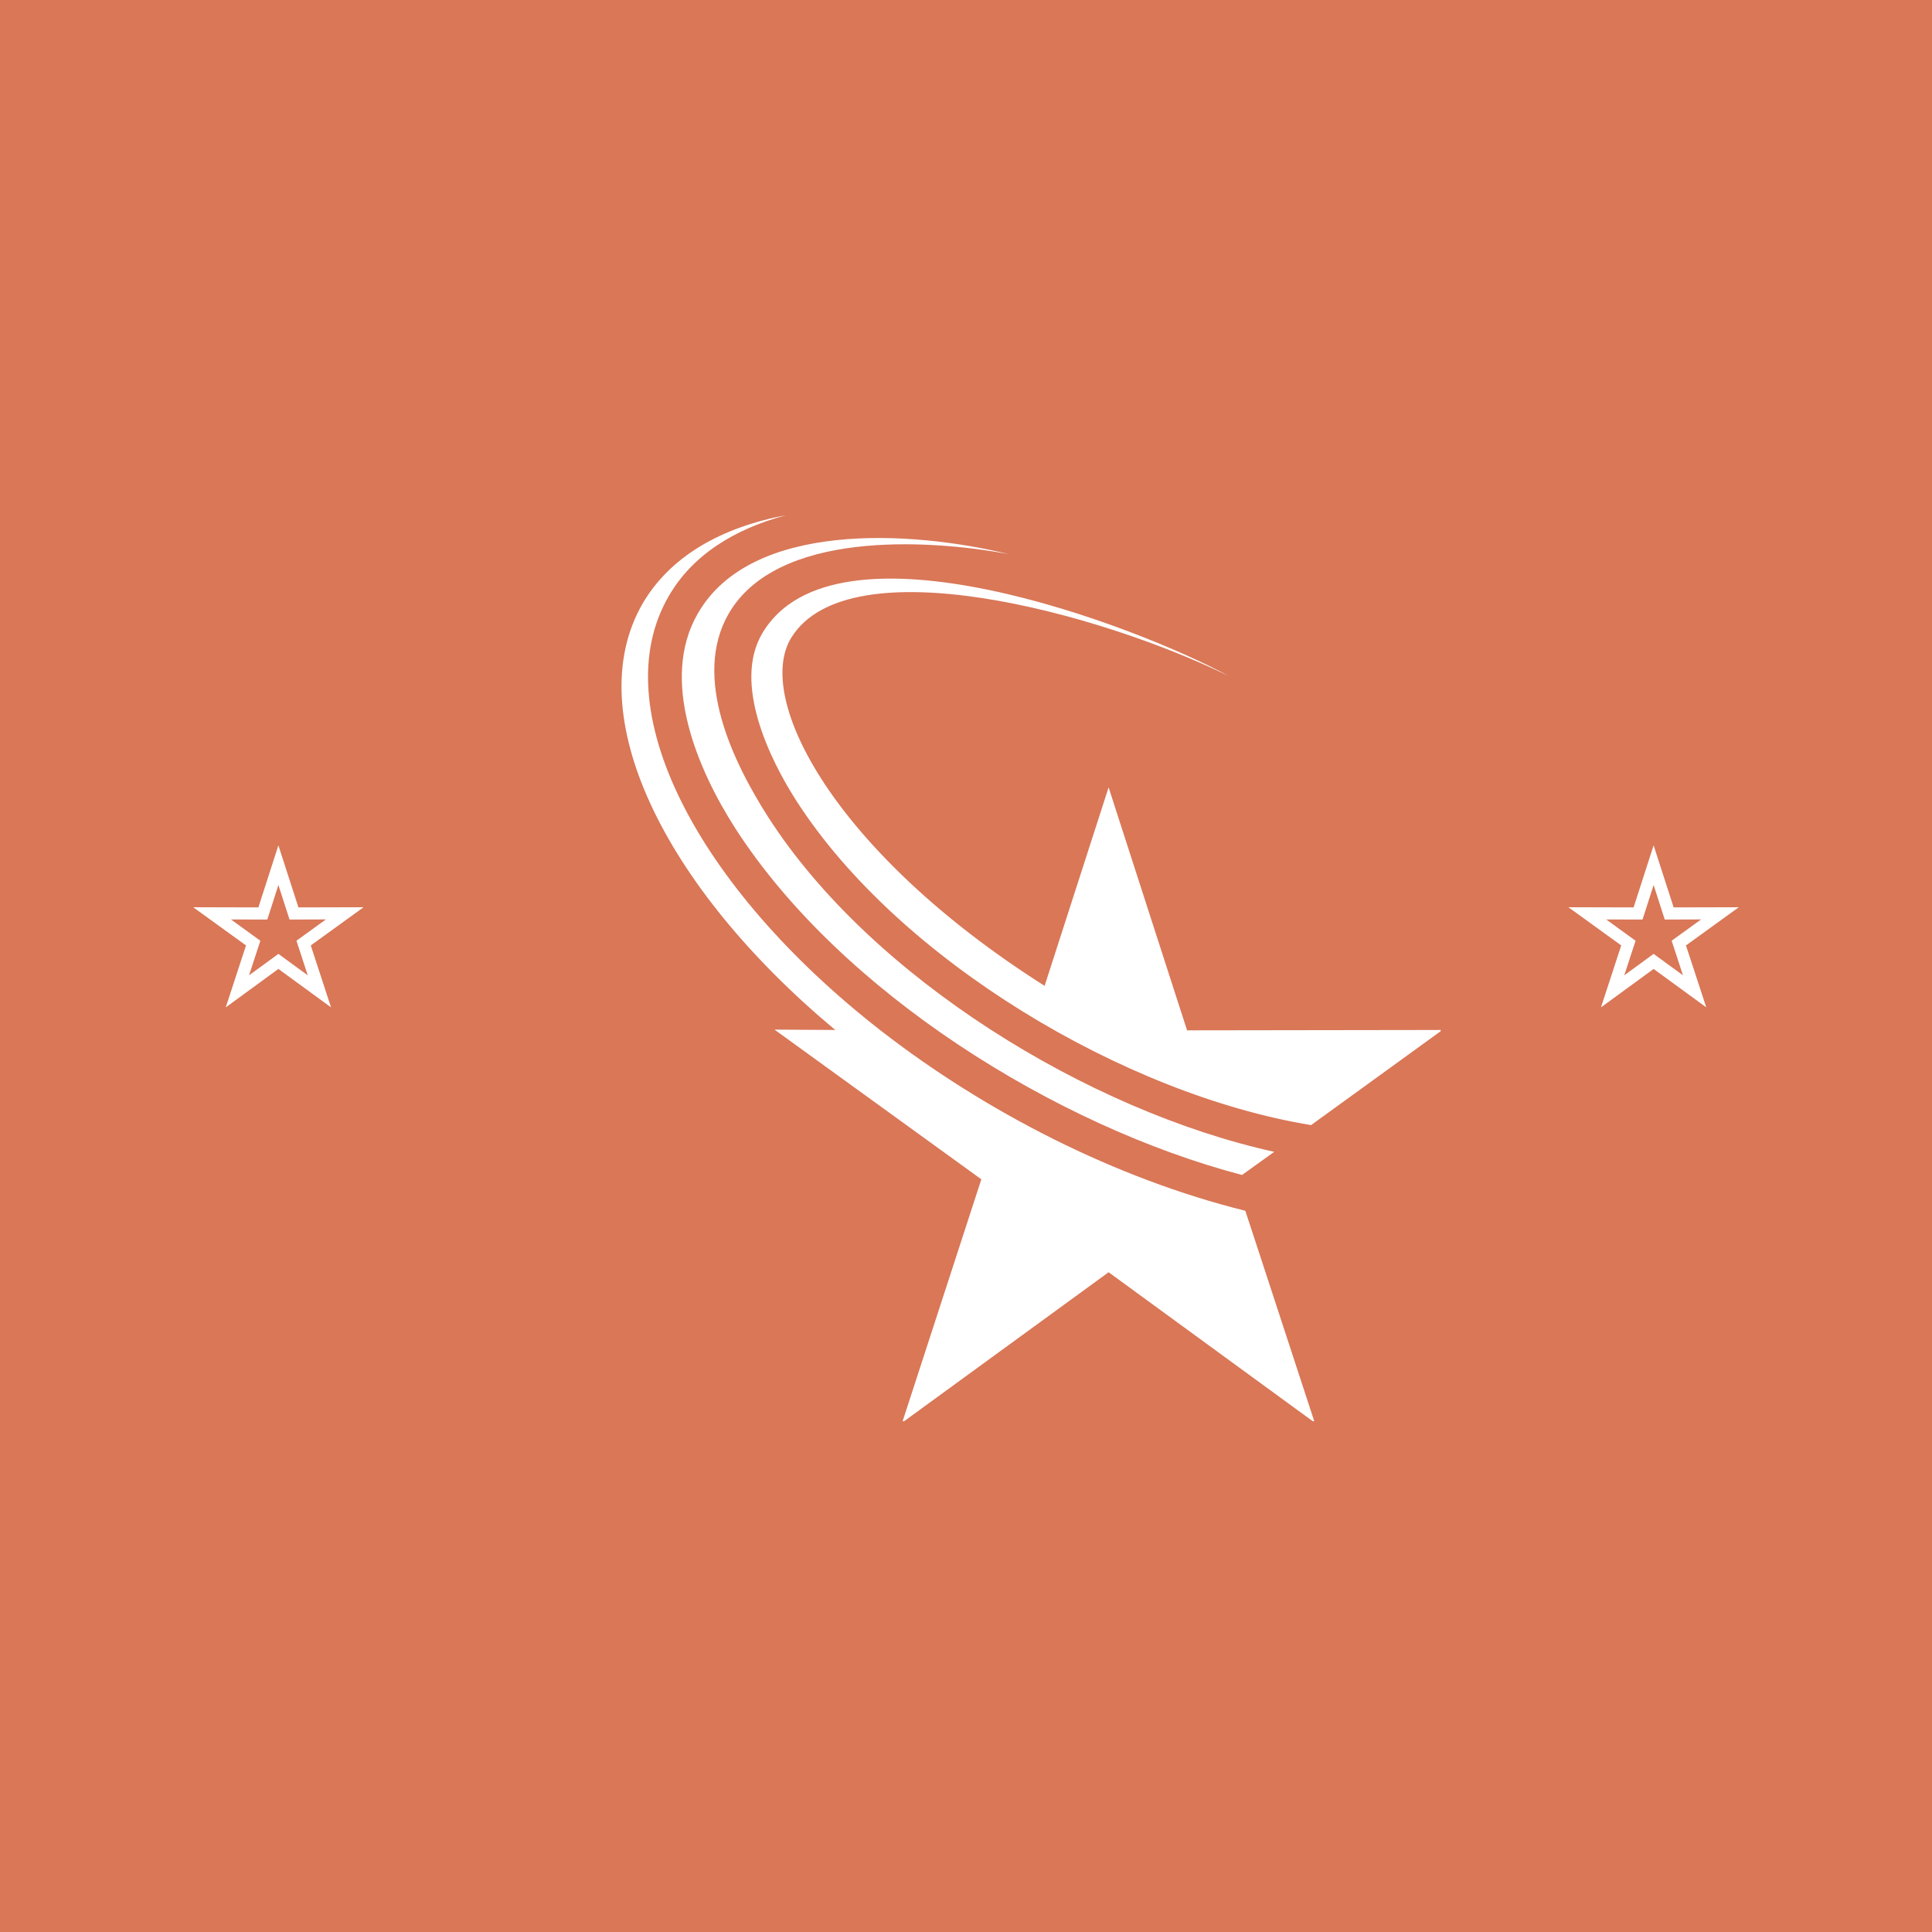 <svg xmlns="http://www.w3.org/2000/svg" xmlns:xlink="http://www.w3.org/1999/xlink" width="500" zoomAndPan="magnify" viewBox="0 0 375 375" height="500" preserveAspectRatio="xMidYMid meet" version="1.0"><defs><clipPath id="f9c1fe0578"><path d="M 120 99 L 279.641 99 L 279.641 275.855 L 120 275.855 Z M 120 99 " clip-rule="nonzero"/></clipPath><clipPath id="053a3496d5"><path d="M 304.43 164.074 L 337.43 164.074 L 337.43 195.574 L 304.43 195.574 Z M 304.43 164.074 " clip-rule="nonzero"/></clipPath><clipPath id="3fb2b1aee2"><path d="M 37.5 164.074 L 70.5 164.074 L 70.5 195.574 L 37.5 195.574 Z M 37.5 164.074 " clip-rule="nonzero"/></clipPath></defs><rect x="-37.5" width="450" fill="#ffffff" y="-37.5" height="450" fill-opacity="1"/><rect x="-37.5" width="450" fill="#d97757" y="-37.5" height="450" fill-opacity="1"/><g clip-path="url(#f9c1fe0578)"><path fill="#ffffff" d="M 241.078 228.062 L 247.324 223.57 C 211.391 215.641 169.211 189.883 149.141 158.652 C 142.262 147.914 134.332 131.492 141.418 119.141 C 150.684 103.066 179.598 104.543 195.812 107.559 C 176.793 102.926 145.77 101.102 135.453 119.07 C 127.945 132.055 135.453 149.457 142.754 160.828 C 163.246 192.621 205.004 218.59 241.078 228.062 Z M 254.484 218.379 L 279.961 199.918 L 230.41 199.988 L 215.18 152.828 L 202.758 191.355 C 161.914 165.461 146.262 135.492 153.633 123.699 C 164.859 105.805 213.285 118.859 238.48 131.211 C 221.148 121.734 161.844 98.855 147.875 123.07 C 142.332 132.684 149.281 147.211 154.613 155.492 C 174.477 186.375 218.41 212.48 254.484 218.379 Z M 170.895 199.988 C 135.242 172.199 117.207 137.457 129.77 115.77 C 134.262 107.91 142.332 102.715 152.648 99.98 C 139.875 102.367 130.051 108.051 124.715 117.176 C 112.434 138.508 128.715 172.059 162.125 199.918 L 150.332 199.848 L 190.477 228.906 L 175.105 276.137 L 215.18 246.941 L 255.188 276.137 L 243.676 240.977 L 241.711 235.012 C 216.586 228.766 191.391 215.922 170.895 199.988 Z M 170.895 199.988 " fill-opacity="1" fill-rule="evenodd"/></g><g clip-path="url(#053a3496d5)"><path fill="#ffffff" d="M 320.965 171.773 L 322.598 176.844 L 323.129 178.484 L 324.852 178.48 L 330.18 178.461 L 325.863 181.586 L 324.465 182.598 L 325.004 184.234 L 326.664 189.305 L 322.359 186.168 L 320.965 185.145 L 319.57 186.164 L 315.27 189.305 L 316.926 184.234 L 317.469 182.598 L 316.062 181.586 L 311.758 178.465 L 317.086 178.48 L 318.809 178.484 L 319.344 176.848 L 320.965 171.773 M 320.965 164.078 L 317.082 176.125 L 304.43 176.094 L 314.68 183.508 L 310.746 195.531 L 320.965 188.07 L 331.184 195.527 L 327.246 183.508 L 337.5 176.094 L 324.852 176.125 Z M 320.965 164.078 " fill-opacity="1" fill-rule="nonzero"/></g><g clip-path="url(#3fb2b1aee2)"><path fill="#ffffff" d="M 54.035 171.773 L 55.668 176.844 L 56.199 178.484 L 57.926 178.48 L 63.254 178.461 L 58.934 181.586 L 57.539 182.598 L 58.078 184.234 L 59.734 189.305 L 55.43 186.168 L 54.035 185.145 L 52.645 186.164 L 48.34 189.305 L 50 184.234 L 50.539 182.598 L 49.137 181.586 L 44.828 178.465 L 50.156 178.48 L 51.879 178.484 L 52.414 176.848 L 54.035 171.773 M 54.035 164.078 L 50.152 176.125 L 37.5 176.094 L 47.75 183.508 L 43.816 195.531 L 54.035 188.07 L 64.254 195.527 L 60.32 183.508 L 70.57 176.094 L 57.926 176.125 Z M 54.035 164.078 " fill-opacity="1" fill-rule="nonzero"/></g></svg>